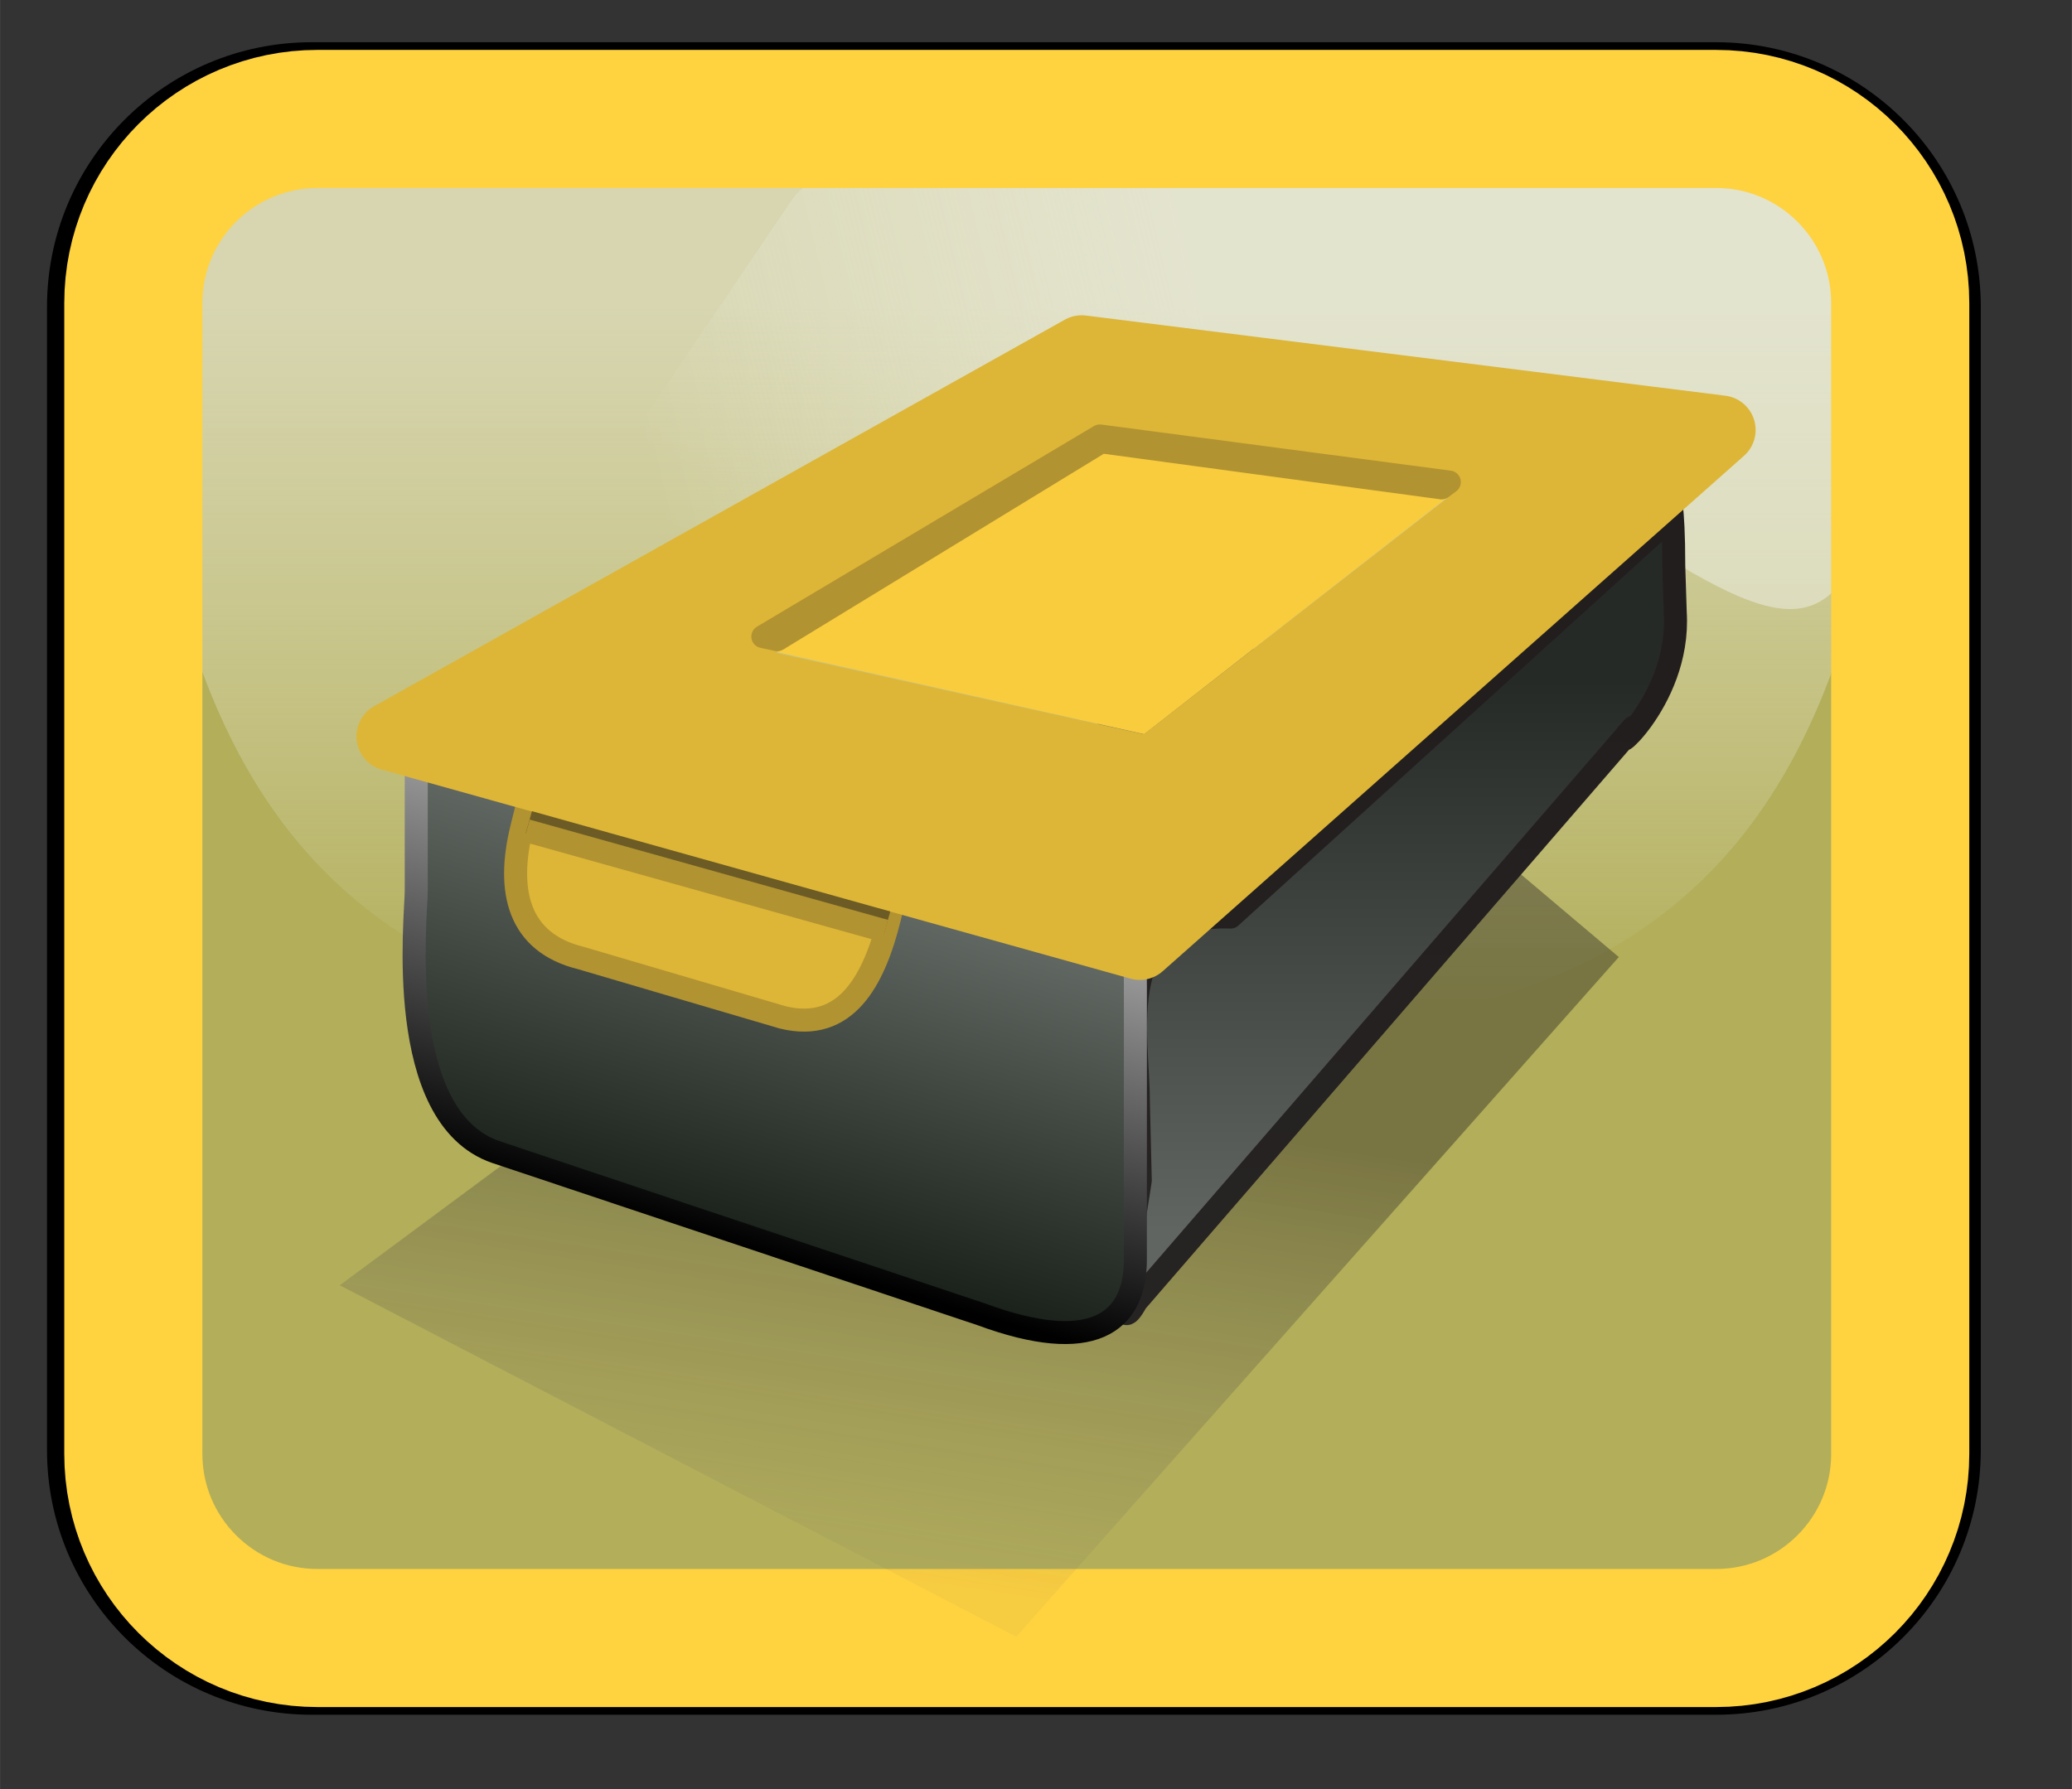 ﻿<?xml version="1.0" encoding="utf-8"?>
<!DOCTYPE svg PUBLIC "-//W3C//DTD SVG 1.1//EN" "http://www.w3.org/Graphics/SVG/1.1/DTD/svg11.dtd">
<svg xmlns="http://www.w3.org/2000/svg" xmlns:xlink="http://www.w3.org/1999/xlink" version="1.1" baseProfile="full" width="90" height="77.727" viewBox="0 0 90.00 77.73" enable-background="new 0 0 90.00 77.73" xml:space="preserve">
	<rect x="0" y="0" width="90.00" height="77.73" fill="#333333" stroke="none"/>
	<path fill="#B2AE5A" fill-opacity="1" stroke-linejoin="round" stroke="#000000" stroke-opacity="1" d="M 13.54,2.334L 74.54,2.334C 80.615,2.334 85.54,7.259 85.54,13.334L 85.54,63.001C 85.54,69.076 80.615,74.001 74.54,74.001L 13.54,74.001C 7.465,74.001 2.54,69.076 2.54,63.001L 2.54,13.334C 2.54,7.259 7.465,2.334 13.54,2.334 Z "/>
	<linearGradient id="SVGID_Fill1_" gradientUnits="objectBoundingBox" x1="0.504" y1="-0.275" x2="2.054" y2="-0.275" gradientTransform="rotate(90 0.504 -0.275)">
		<stop offset="0.316" stop-color="#F0F1EC" stop-opacity="0.592"/>
		<stop offset="0.8" stop-color="#FFFFFF" stop-opacity="0"/>
	</linearGradient>
	<path fill="url(#SVGID_Fill1_)" stroke-width="0.2" stroke-linejoin="round" d="M 73.56,4.818L 15.449,4.818C 12.415,4.818 8.641,5.665 5.874,9.463L 5.94,9.463C 6.005,45.062 24.106,45.183 44.483,45.183C 64.86,45.183 82.169,44.839 82.499,9.38L 82.499,9.408C 81.049,7.341 79.138,5.218 73.56,4.818 Z "/>
	<linearGradient id="SVGID_Fill2_" gradientUnits="objectBoundingBox" x1="0.94" y1="0.437" x2="2.525" y2="0.437" gradientTransform="rotate(170.547 0.94 0.437)">
		<stop offset="0.274" stop-color="#F0F1EC" stop-opacity="0.502"/>
		<stop offset="0.563" stop-color="#FFFFFF" stop-opacity="0"/>
	</linearGradient>
	<path fill="url(#SVGID_Fill2_)" stroke-width="0.2" stroke-linejoin="round" d="M 73.33,4.771L 56.342,6.633C 53.308,6.633 37.191,4.846 34.424,8.644L 26.342,20.56C 30.701,27.566 46.02,18.475 48.392,16.725C 72.023,13.708 81.939,44.792 82.268,9.333L 82.268,9.361C 80.819,7.294 78.908,5.172 73.33,4.771 Z "/>
	<path fill="none" stroke-width="6" stroke-linejoin="round" stroke="#FFD23F" stroke-opacity="1" d="M 13.79,5.168L 74.54,5.168C 78.959,5.168 82.54,8.749 82.54,13.168L 82.54,63.167C 82.54,67.586 78.959,71.167 74.54,71.167L 13.79,71.167C 9.372,71.167 5.79,67.586 5.79,63.167L 5.79,13.168C 5.79,8.749 9.372,5.168 13.79,5.168 Z "/>
	<g>
		<linearGradient id="SVGID_Fill3_" gradientUnits="objectBoundingBox" x1="0.439" y1="-0.101" x2="1.626" y2="-0.101" gradientTransform="rotate(101.132 0.439 -0.101)">
			<stop offset="0.451" stop-color="#231F1F" stop-opacity="0.404"/>
			<stop offset="0.865" stop-color="#6C6464" stop-opacity="0.059"/>
		</linearGradient>
		<path fill="url(#SVGID_Fill3_)" stroke-width="0.2" stroke-linejoin="round" d="M 44.144,71.108L 70.315,41.581L 53.351,27.243L 14.759,55.842L 44.144,71.108 Z "/>
		<linearGradient id="SVGID_Stroke1_" gradientUnits="objectBoundingBox" x1="0.493" y1="0.153" x2="1.202" y2="0.153" gradientTransform="rotate(90 0.493 0.153)">
			<stop offset="0.116" stop-color="#231E1E" stop-opacity="1"/>
			<stop offset="1" stop-color="#262323" stop-opacity="1"/>
		</linearGradient>
		<linearGradient id="SVGID_Fill4_" gradientUnits="objectBoundingBox" x1="0.493" y1="0.143" x2="1.222" y2="0.143" gradientTransform="rotate(90 0.493 0.143)">
			<stop offset="0.112" stop-color="#262A27" stop-opacity="1"/>
			<stop offset="1" stop-color="#606561" stop-opacity="1"/>
		</linearGradient>
		<path fill="url(#SVGID_Fill4_)" stroke-linejoin="round" stroke="url(#SVGID_Stroke1_)" d="M 53.451,39.844L 72.543,22.541C 72.477,21.203 72.703,21.787 72.703,24.598L 72.767,26.602C 73.022,30.609 69.283,33.345 70.945,31.595L 49.36,56.554C 48.422,58.25 48.848,55.62 49.53,51.295L 49.445,47.817C 49.445,45.007 48.248,39.629 53.451,39.844 Z "/>
		<linearGradient id="SVGID_Stroke2_" gradientUnits="objectBoundingBox" x1="0.353" y1="1.089" x2="1.582" y2="1.089" gradientTransform="rotate(-72.058 0.353 1.089)">
			<stop offset="0.228" stop-color="#000000" stop-opacity="1"/>
			<stop offset="1" stop-color="#FFFFFF" stop-opacity="1"/>
		</linearGradient>
		<linearGradient id="SVGID_Fill5_" gradientUnits="objectBoundingBox" x1="0.348" y1="1.112" x2="1.625" y2="1.112" gradientTransform="rotate(-71.947 0.348 1.112)">
			<stop offset="0.233" stop-color="#171F18" stop-opacity="1"/>
			<stop offset="1" stop-color="#989D99" stop-opacity="1"/>
		</linearGradient>
		<path fill="url(#SVGID_Fill5_)" stroke-linejoin="round" stroke="url(#SVGID_Stroke2_)" d="M 24.881,33.343L 46.294,38.767C 49.077,38.767 49.317,40.081 49.317,42.867L 49.317,54.723C 49.317,57.509 47.411,58.87 42.625,57.104L 21.543,50.055C 17.092,48.537 18.079,39.814 18.079,38.704L 18.079,33.343C 18.079,30.557 22.098,33.343 24.881,33.343 Z "/>
		<path fill="#F9CC3E" fill-opacity="1" stroke-width="0.2" stroke-linejoin="round" d="M 49.701,31.898L 62.965,21.528L 47.879,19.349L 33.48,28.271L 49.701,31.898 Z "/>
		<path fill="#DDB637" fill-opacity="1" stroke-linejoin="round" stroke="#B29331" stroke-opacity="1" d="M 29.066,31.373L 35.107,32.853C 37.85,33.524 39.526,36.281 38.852,39.01L 38.637,39.879C 37.962,42.608 36.739,44.873 33.997,44.202L 25.239,41.625C 22.496,40.954 21.989,38.698 22.663,35.969L 22.878,35.1C 23.553,32.37 26.323,30.702 29.066,31.373 Z "/>
		<path fill="#DDB637" fill-opacity="1" stroke-width="3" stroke-linejoin="round" stroke="#DDB637" stroke-opacity="1" d="M 46.984,15.198L 16.982,31.993L 49.509,41.074L 74.759,18.681L 46.984,15.198 Z M 47.639,18.077L 66.625,20.606L 50.052,33.52L 29.767,29.024L 47.639,18.077 Z "/>
		<path fill="#967D2D" fill-opacity="1" stroke-linejoin="round" stroke="#B29331" stroke-opacity="1" d="M 62.954,20.945L 47.772,18.941L 33.134,27.657L 33.764,27.792L 47.836,19.196L 62.616,21.197L 62.954,20.945 Z "/>
		<line fill="none" stroke-linejoin="round" stroke="#6C5B24" stroke-opacity="1" x1="22.97" y1="35.725" x2="38.535" y2="40.083"/>
		<line fill="none" stroke-linejoin="round" stroke="#B29331" stroke-opacity="1" x1="22.874" y1="36.091" x2="38.439" y2="40.449"/>
	</g>
</svg>
